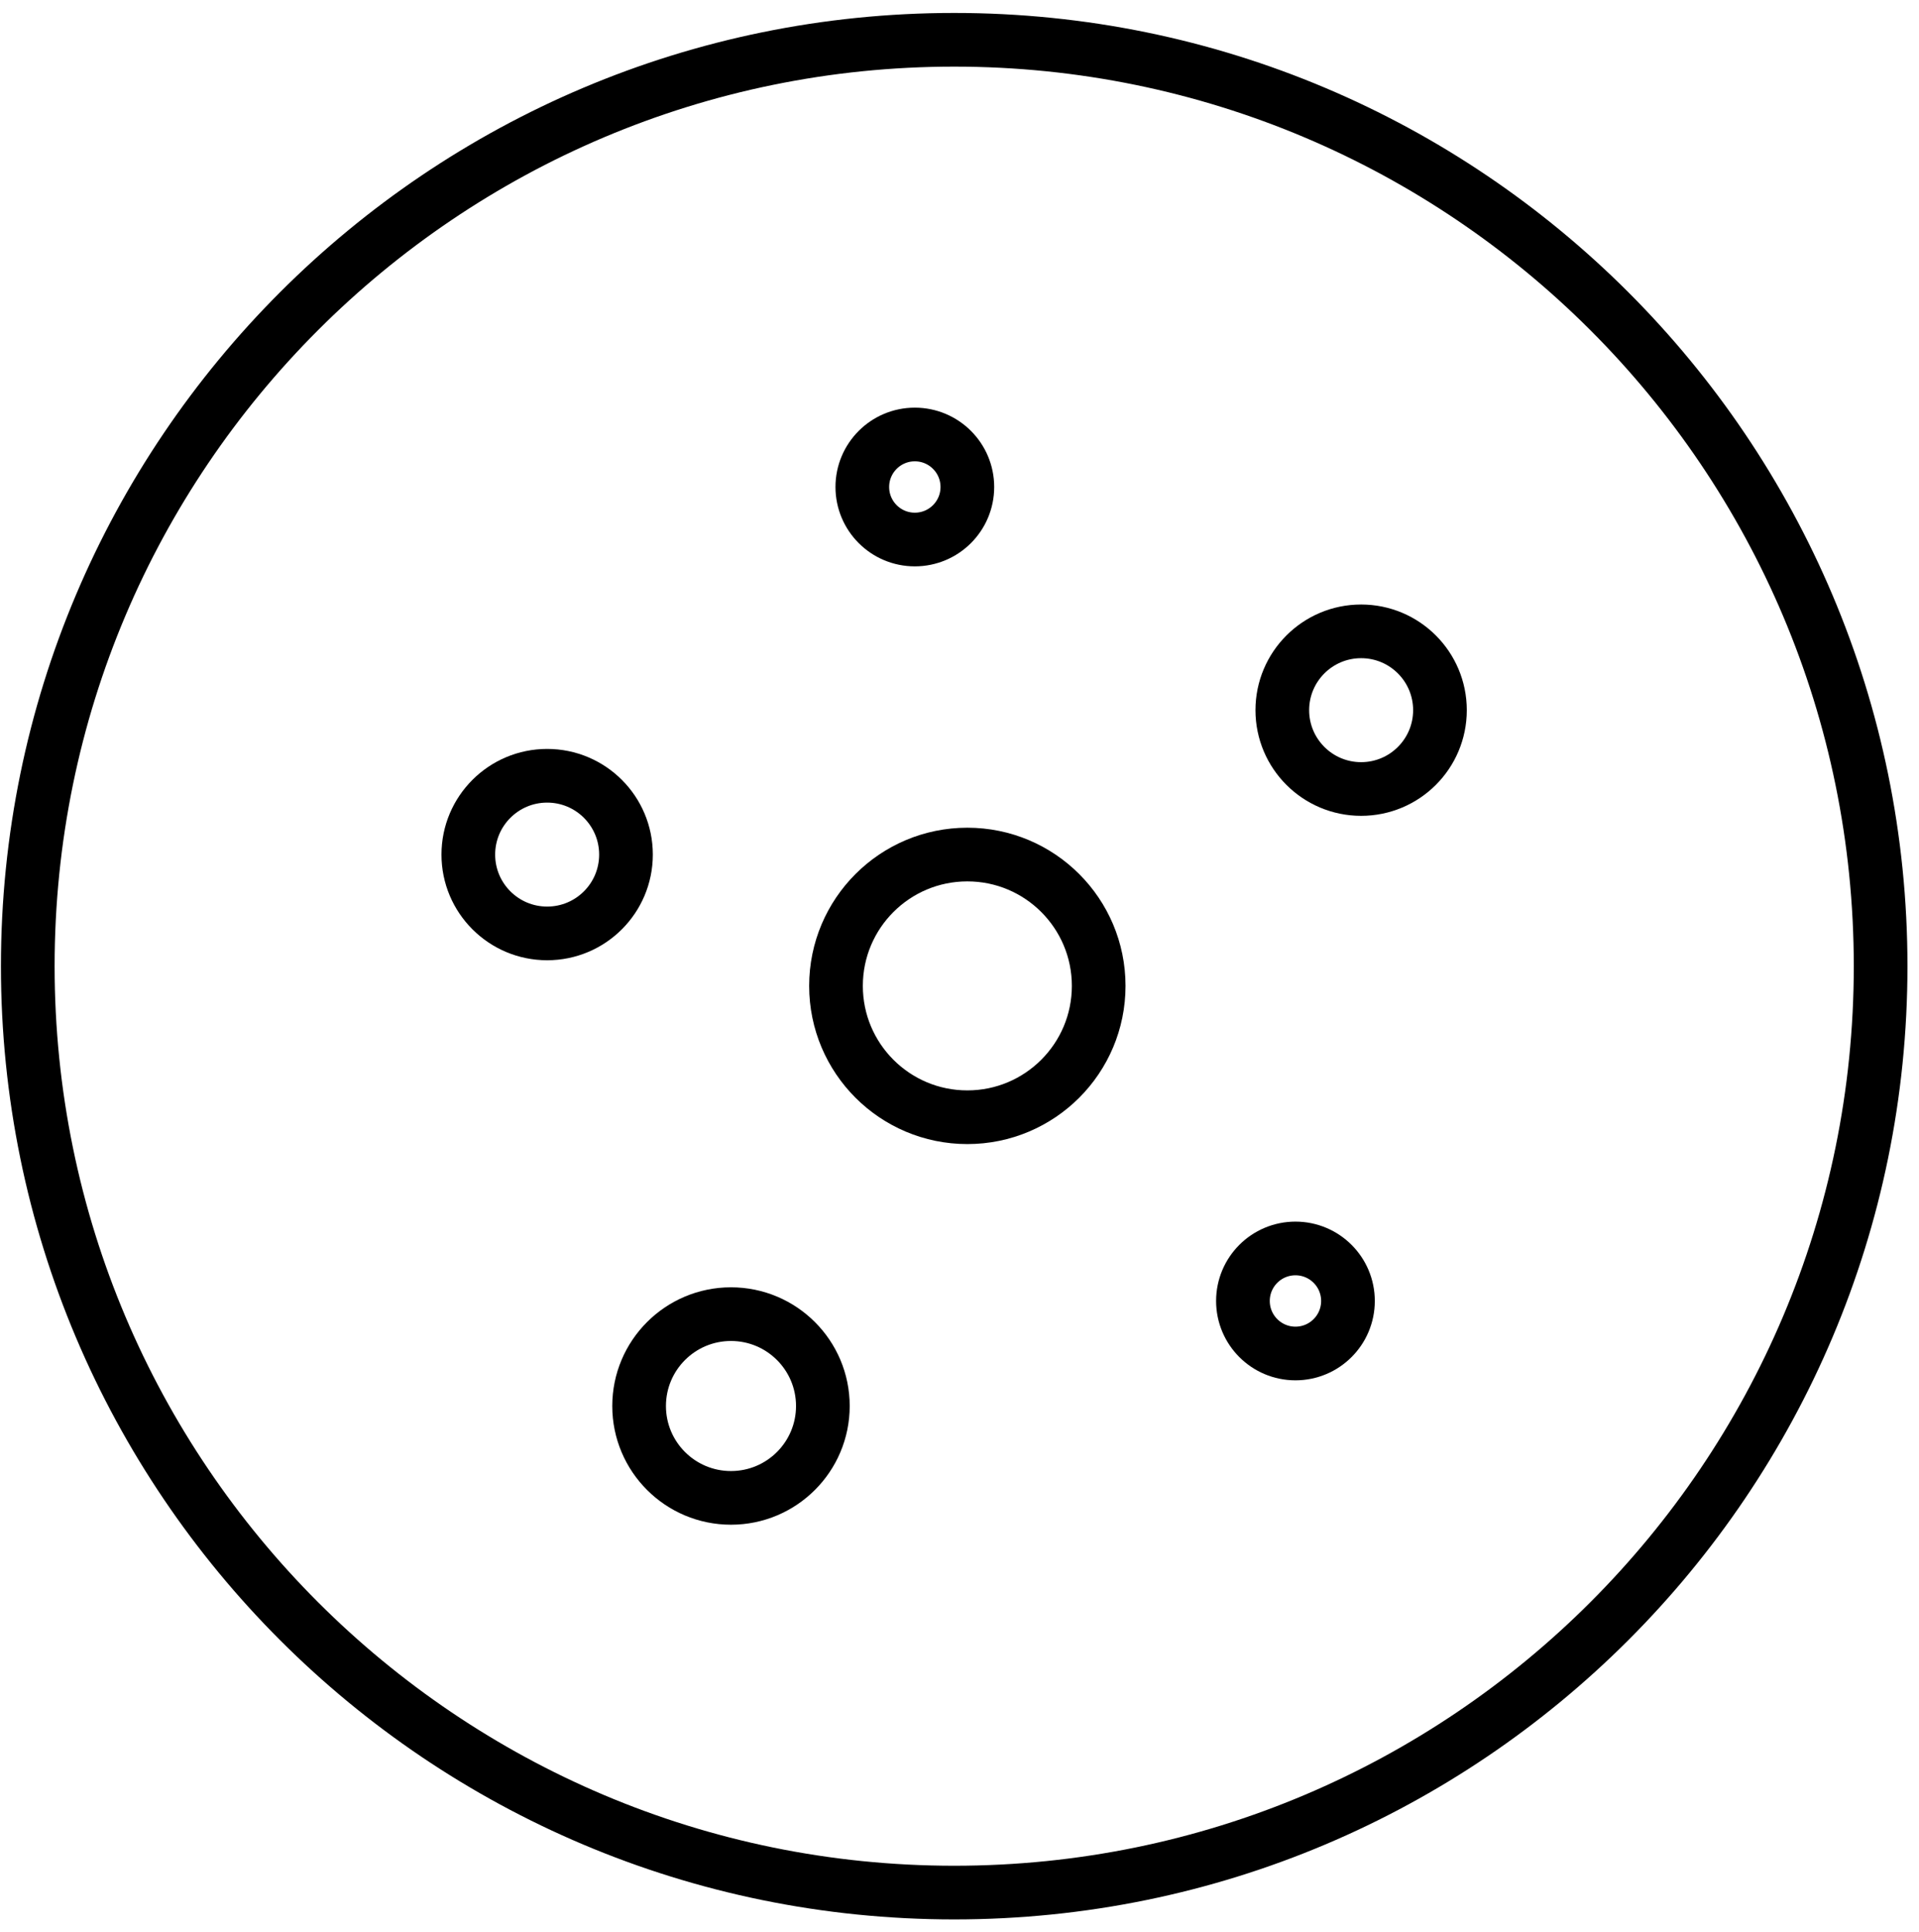 <svg width="143" height="144" viewBox="0 0 143 144" fill="none" xmlns="http://www.w3.org/2000/svg">
<g id="Layer 3">
<path id="Vector" d="M71.105 141.035C109.232 141.035 140.14 110.127 140.14 72C140.14 33.873 109.232 2.965 71.105 2.965C32.978 2.965 2.07 33.873 2.07 72C2.07 110.127 32.978 141.035 71.105 141.035Z" stroke="black" stroke-width="4" stroke-miterlimit="10"/>
<path id="Vector_2" d="M72.084 83.256C77.49 83.256 81.872 78.874 81.872 73.469C81.872 68.063 77.49 63.681 72.084 63.681C66.679 63.681 62.297 68.063 62.297 73.469C62.297 78.874 66.679 83.256 72.084 83.256Z" stroke="black" stroke-width="4" stroke-miterlimit="10"/>
<path id="Vector_3" d="M54.471 111.622C58.252 111.622 61.318 108.557 61.318 104.776C61.318 100.995 58.252 97.93 54.471 97.93C50.69 97.93 47.625 100.995 47.625 104.776C47.625 108.557 50.69 111.622 54.471 111.622Z" stroke="black" stroke-width="4" stroke-miterlimit="10"/>
<path id="Vector_4" d="M96.534 100.862C98.696 100.862 100.448 99.11 100.448 96.948C100.448 94.787 98.696 93.035 96.534 93.035C94.373 93.035 92.621 94.787 92.621 96.948C92.621 99.11 94.373 100.862 96.534 100.862Z" stroke="black" stroke-width="4" stroke-miterlimit="10"/>
<path id="Vector_5" d="M101.429 58.796C104.673 58.796 107.303 56.166 107.303 52.922C107.303 49.678 104.673 47.048 101.429 47.048C98.185 47.048 95.555 49.678 95.555 52.922C95.555 56.166 98.185 58.796 101.429 58.796Z" stroke="black" stroke-width="4" stroke-miterlimit="10"/>
<path id="Vector_6" d="M68.171 40.205C70.332 40.205 72.085 38.453 72.085 36.291C72.085 34.13 70.332 32.378 68.171 32.378C66.01 32.378 64.258 34.13 64.258 36.291C64.258 38.453 66.01 40.205 68.171 40.205Z" stroke="black" stroke-width="4" stroke-miterlimit="10"/>
<path id="Vector_7" d="M40.773 69.558C44.017 69.558 46.647 66.928 46.647 63.684C46.647 60.44 44.017 57.81 40.773 57.81C37.528 57.81 34.898 60.44 34.898 63.684C34.898 66.928 37.528 69.558 40.773 69.558Z" stroke="black" stroke-width="4" stroke-miterlimit="10"/>
</g>
</svg>
